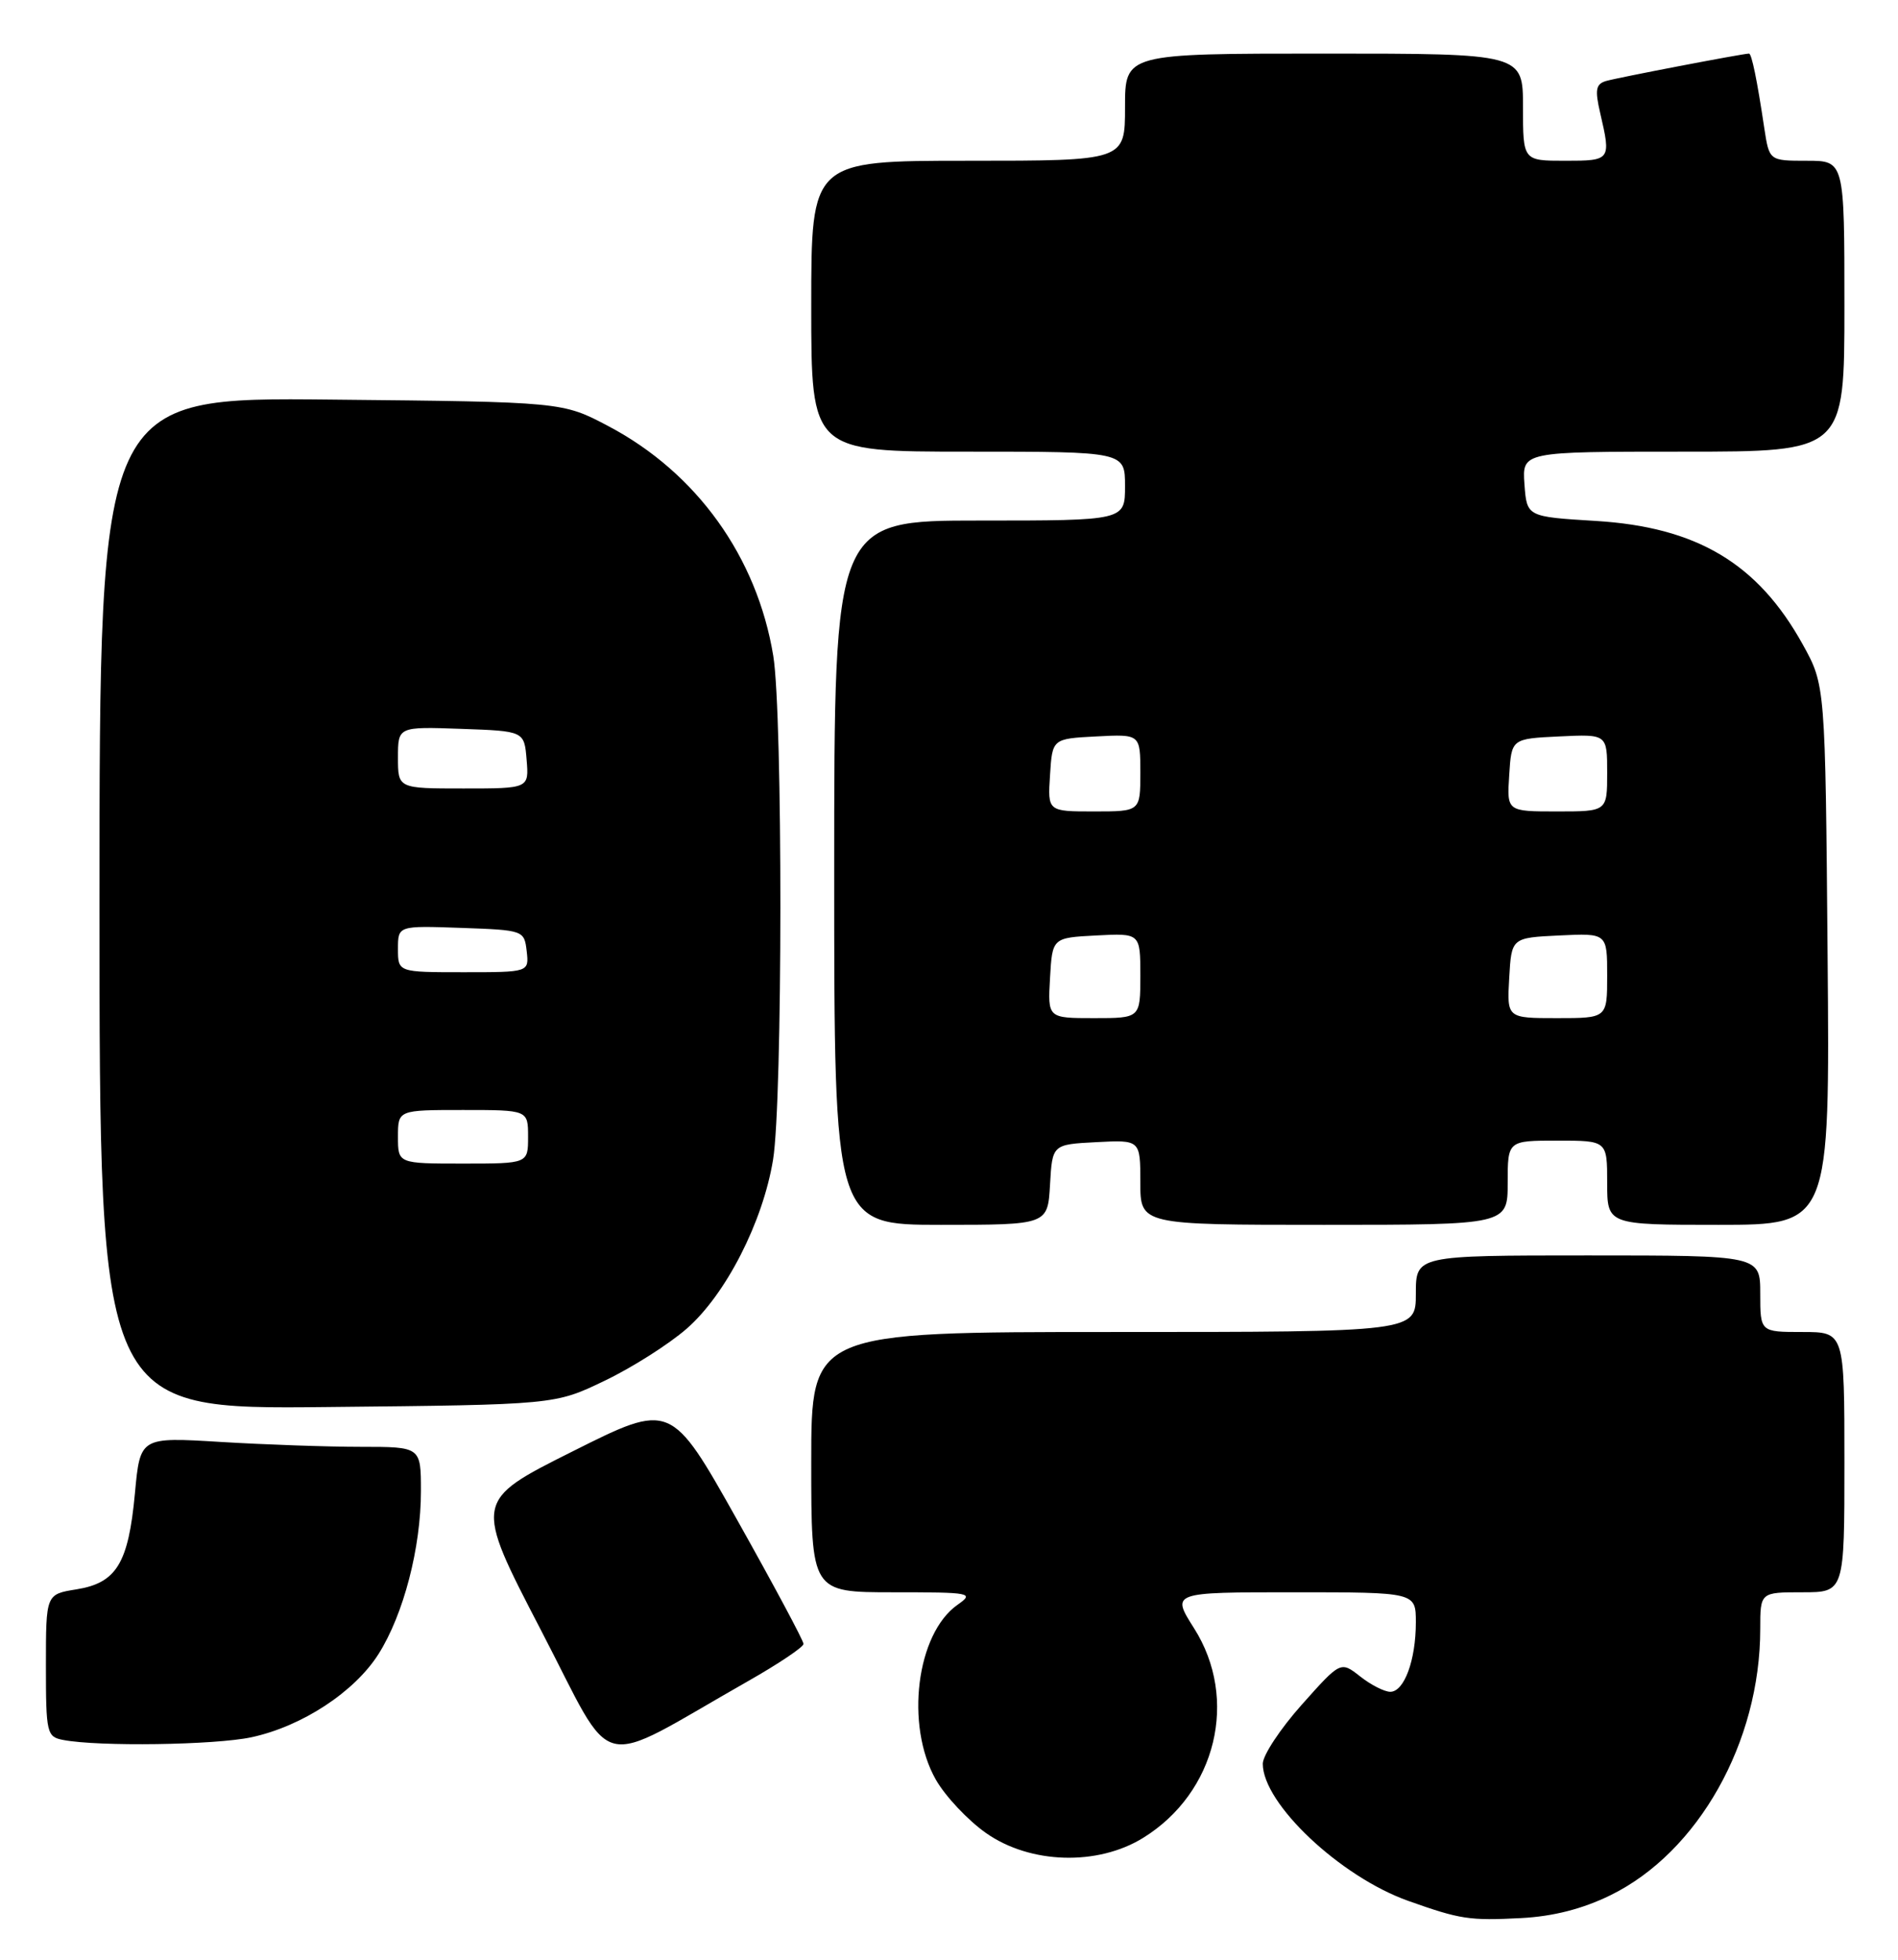 <?xml version="1.0" encoding="UTF-8" standalone="no"?>
<!DOCTYPE svg PUBLIC "-//W3C//DTD SVG 1.1//EN" "http://www.w3.org/Graphics/SVG/1.1/DTD/svg11.dtd" >
<svg xmlns="http://www.w3.org/2000/svg" xmlns:xlink="http://www.w3.org/1999/xlink" version="1.1" viewBox="0 0 248 256">
 <g >
 <path fill="currentColor"
d=" M 210.42 247.58 C 221.90 241.96 230.00 227.58 230.00 212.79 C 230.00 208.00 230.00 208.00 235.50 208.00 C 241.00 208.00 241.00 208.00 241.00 191.00 C 241.00 174.00 241.00 174.00 235.50 174.00 C 230.00 174.00 230.00 174.00 230.00 169.00 C 230.00 164.00 230.00 164.00 207.50 164.00 C 185.00 164.00 185.00 164.00 185.00 169.00 C 185.00 174.00 185.00 174.00 145.50 174.00 C 106.00 174.00 106.00 174.00 106.00 191.00 C 106.00 208.00 106.00 208.00 116.72 208.00 C 126.92 208.00 127.33 208.08 125.12 209.63 C 119.74 213.40 118.25 225.36 122.27 232.46 C 123.51 234.64 126.47 237.79 128.85 239.46 C 134.61 243.50 143.40 243.77 149.37 240.08 C 158.93 234.17 161.89 221.95 156.02 212.70 C 153.04 208.00 153.04 208.00 169.02 208.00 C 185.00 208.00 185.00 208.00 185.00 211.93 C 185.00 216.87 183.48 221.00 181.66 221.00 C 180.90 221.00 179.12 220.10 177.72 218.99 C 175.17 216.99 175.17 216.99 170.09 222.69 C 167.29 225.83 165.00 229.30 165.00 230.40 C 165.00 235.61 175.13 245.16 184.00 248.31 C 190.81 250.73 191.99 250.91 198.76 250.56 C 202.96 250.34 206.78 249.36 210.42 247.58 Z  M 97.74 219.61 C 101.72 217.35 104.98 215.16 104.99 214.75 C 105.00 214.34 101.10 207.06 96.34 198.58 C 87.67 183.15 87.67 183.15 74.79 189.61 C 61.91 196.06 61.91 196.06 70.70 212.98 C 80.59 231.98 77.36 231.19 97.74 219.61 Z  M 32.85 226.94 C 39.46 225.52 46.33 221.02 49.47 216.05 C 52.74 210.87 55.00 202.17 55.00 194.79 C 55.00 189.00 55.00 189.00 47.16 189.00 C 42.84 189.00 34.59 188.71 28.81 188.36 C 18.31 187.72 18.31 187.72 17.63 195.07 C 16.78 204.23 15.22 206.78 9.98 207.62 C 6.00 208.26 6.00 208.26 6.00 217.56 C 6.00 226.41 6.11 226.88 8.25 227.29 C 12.87 228.18 28.07 227.96 32.85 226.94 Z  M 79.00 180.37 C 82.58 178.66 87.39 175.60 89.71 173.58 C 94.83 169.12 99.67 159.66 101.01 151.50 C 102.27 143.80 102.29 93.33 101.04 85.68 C 98.92 72.75 91.03 61.75 79.50 55.67 C 73.50 52.50 73.50 52.50 43.25 52.20 C 13.00 51.89 13.00 51.89 13.00 118.00 C 13.00 184.11 13.00 184.11 42.75 183.80 C 72.50 183.50 72.50 183.50 79.00 180.37 Z  M 137.20 154.75 C 137.50 149.50 137.50 149.50 143.25 149.20 C 149.00 148.90 149.00 148.90 149.00 154.45 C 149.00 160.00 149.00 160.00 173.00 160.00 C 197.00 160.00 197.00 160.00 197.00 154.50 C 197.00 149.00 197.00 149.00 203.50 149.00 C 210.00 149.00 210.00 149.00 210.00 154.50 C 210.00 160.00 210.00 160.00 224.55 160.00 C 239.10 160.00 239.10 160.00 238.80 124.75 C 238.50 89.50 238.50 89.50 235.55 84.18 C 229.69 73.60 221.72 68.85 208.50 68.05 C 199.50 67.50 199.50 67.50 199.19 63.25 C 198.89 59.00 198.89 59.00 219.94 59.00 C 241.00 59.00 241.00 59.00 241.00 40.00 C 241.00 21.00 241.00 21.00 236.09 21.00 C 231.18 21.00 231.18 21.00 230.53 16.75 C 229.58 10.39 228.88 7.00 228.53 7.00 C 227.75 7.00 211.32 10.15 209.86 10.58 C 208.51 10.98 208.38 11.72 209.09 14.78 C 210.52 20.94 210.47 21.00 204.50 21.00 C 199.00 21.00 199.00 21.00 199.00 14.00 C 199.00 7.00 199.00 7.00 173.00 7.00 C 147.00 7.00 147.00 7.00 147.00 14.00 C 147.00 21.00 147.00 21.00 126.50 21.00 C 106.00 21.00 106.00 21.00 106.00 40.00 C 106.00 59.00 106.00 59.00 126.50 59.00 C 147.00 59.00 147.00 59.00 147.00 63.50 C 147.00 68.00 147.00 68.00 128.00 68.00 C 109.00 68.00 109.00 68.00 109.00 114.00 C 109.00 160.00 109.00 160.00 122.95 160.00 C 136.90 160.00 136.90 160.00 137.20 154.75 Z  M 52.00 148.50 C 52.00 145.00 52.00 145.00 60.50 145.00 C 69.00 145.00 69.00 145.00 69.00 148.50 C 69.00 152.00 69.00 152.00 60.50 152.00 C 52.00 152.00 52.00 152.00 52.00 148.50 Z  M 52.00 123.96 C 52.00 120.92 52.00 120.92 60.25 121.21 C 68.42 121.50 68.50 121.53 68.82 124.25 C 69.13 127.00 69.13 127.00 60.57 127.00 C 52.00 127.00 52.00 127.00 52.00 123.96 Z  M 52.00 98.96 C 52.00 94.92 52.00 94.92 60.25 95.21 C 68.50 95.50 68.50 95.50 68.81 99.25 C 69.12 103.00 69.12 103.00 60.56 103.00 C 52.00 103.00 52.00 103.00 52.00 98.96 Z  M 137.20 127.75 C 137.50 122.50 137.50 122.50 143.25 122.20 C 149.00 121.90 149.00 121.90 149.00 127.45 C 149.00 133.00 149.00 133.00 142.95 133.00 C 136.90 133.00 136.90 133.00 137.20 127.75 Z  M 197.20 127.75 C 197.50 122.50 197.50 122.50 203.75 122.20 C 210.00 121.90 210.00 121.90 210.00 127.45 C 210.00 133.00 210.00 133.00 203.45 133.00 C 196.90 133.00 196.90 133.00 197.20 127.75 Z  M 137.20 101.25 C 137.50 96.50 137.50 96.50 143.25 96.20 C 149.00 95.90 149.00 95.90 149.00 100.95 C 149.00 106.00 149.00 106.00 142.95 106.00 C 136.89 106.00 136.89 106.00 137.20 101.25 Z  M 197.20 101.25 C 197.50 96.50 197.50 96.50 203.75 96.20 C 210.00 95.90 210.00 95.90 210.00 100.95 C 210.00 106.00 210.00 106.00 203.45 106.00 C 196.89 106.00 196.89 106.00 197.20 101.25 Z "/>
</g>
</svg>